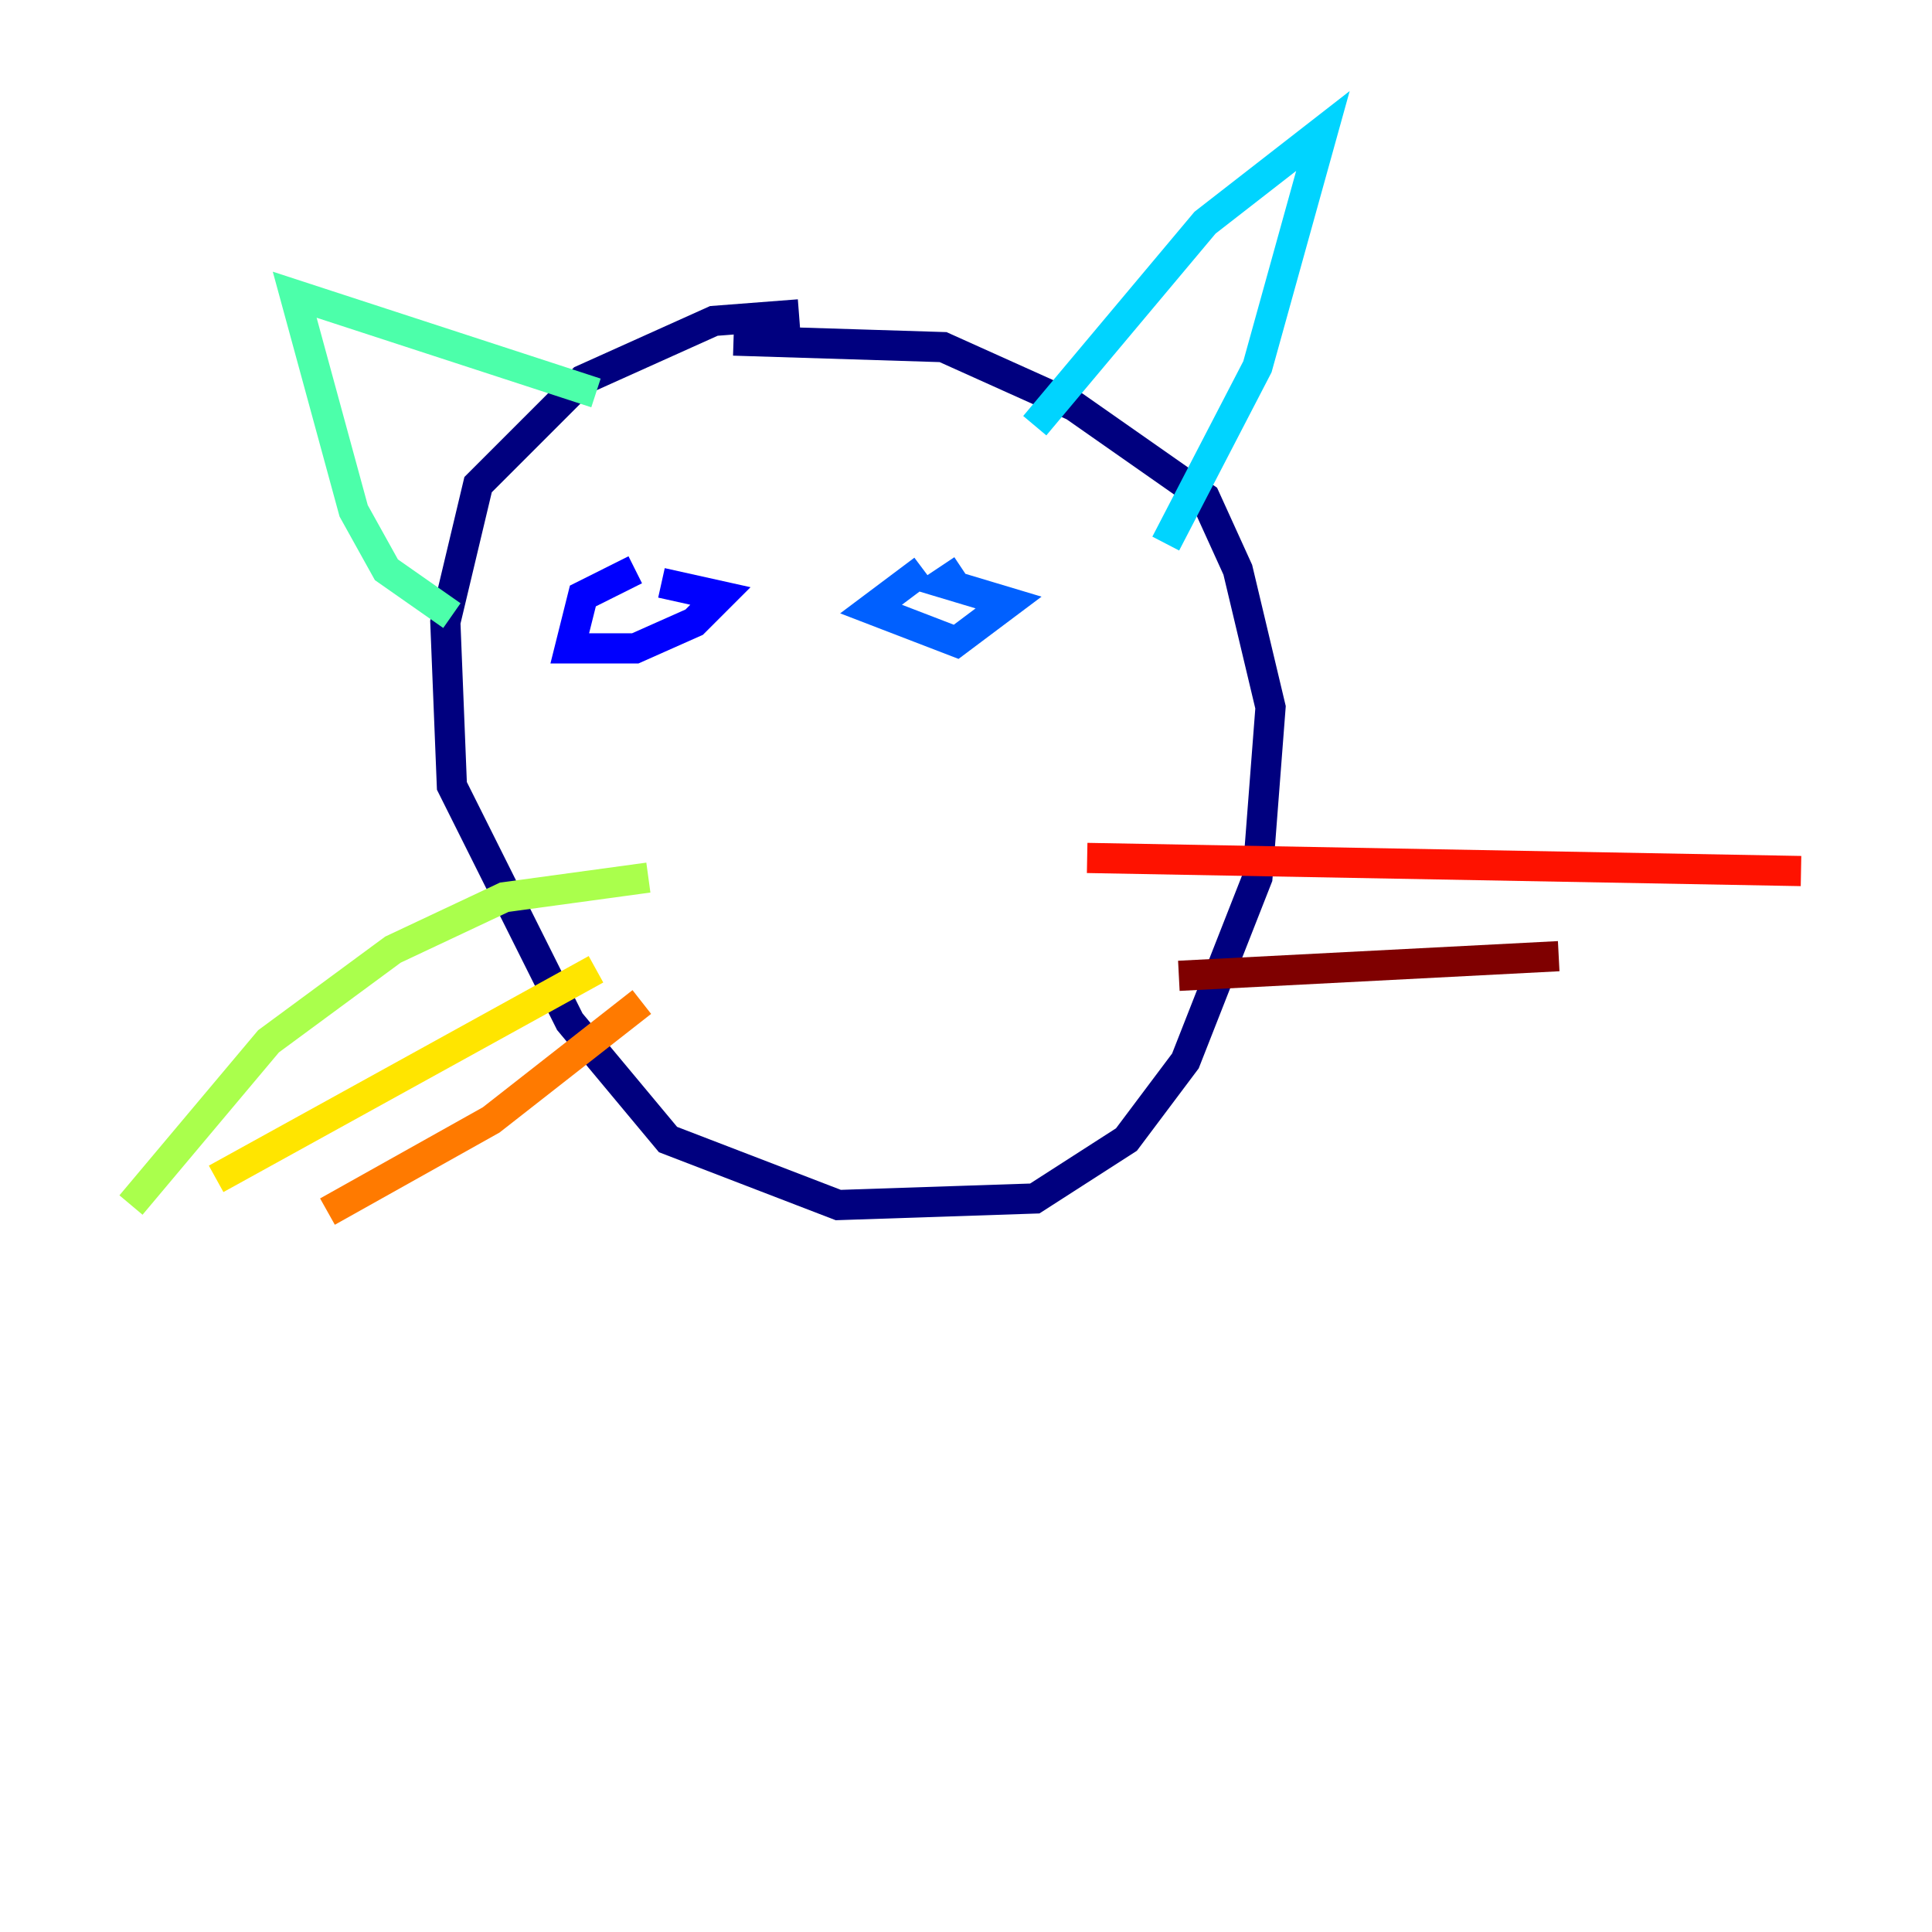 <?xml version="1.0" encoding="utf-8" ?>
<svg baseProfile="tiny" height="128" version="1.2" viewBox="0,0,128,128" width="128" xmlns="http://www.w3.org/2000/svg" xmlns:ev="http://www.w3.org/2001/xml-events" xmlns:xlink="http://www.w3.org/1999/xlink"><defs /><polyline fill="none" points="52.936,20.827 47.295,21.261 38.617,25.166 31.675,32.108 29.505,41.22 29.939,52.068 37.749,67.688 44.258,75.498 55.539,79.837 68.556,79.403 74.63,75.498 78.536,70.291 83.308,58.142 84.176,46.861 82.007,37.749 79.837,32.976 71.159,26.902 62.481,22.997 48.597,22.563" stroke="#00007f" stroke-width="2" /><polyline fill="none" points="42.088,37.749 38.617,39.485 37.749,42.956 42.088,42.956 45.993,41.22 47.729,39.485 43.824,38.617" stroke="#0000fe" stroke-width="2" /><polyline fill="none" points="61.18,37.749 57.709,40.352 63.349,42.522 66.82,39.919 62.481,38.617 63.783,37.749" stroke="#0060ff" stroke-width="2" /><polyline fill="none" points="68.556,28.203 79.837,14.752 87.647,8.678 83.308,24.298 77.234,36.014" stroke="#00d4ff" stroke-width="2" /><polyline fill="none" points="39.485,26.034 19.525,19.525 23.43,33.844 25.6,37.749 29.939,40.786" stroke="#4cffaa" stroke-width="2" /><polyline fill="none" points="42.956,58.142 33.41,59.444 26.034,62.915 17.79,68.99 8.678,79.837" stroke="#aaff4c" stroke-width="2" /><polyline fill="none" points="39.485,64.217 14.319,78.102" stroke="#ffe500" stroke-width="2" /><polyline fill="none" points="42.522,66.386 32.542,74.197 21.695,80.271" stroke="#ff7a00" stroke-width="2" /><polyline fill="none" points="72.027,56.841 119.322,57.709" stroke="#fe1200" stroke-width="2" /><polyline fill="none" points="78.102,64.651 103.268,63.349" stroke="#7f0000" stroke-width="2" /></svg>